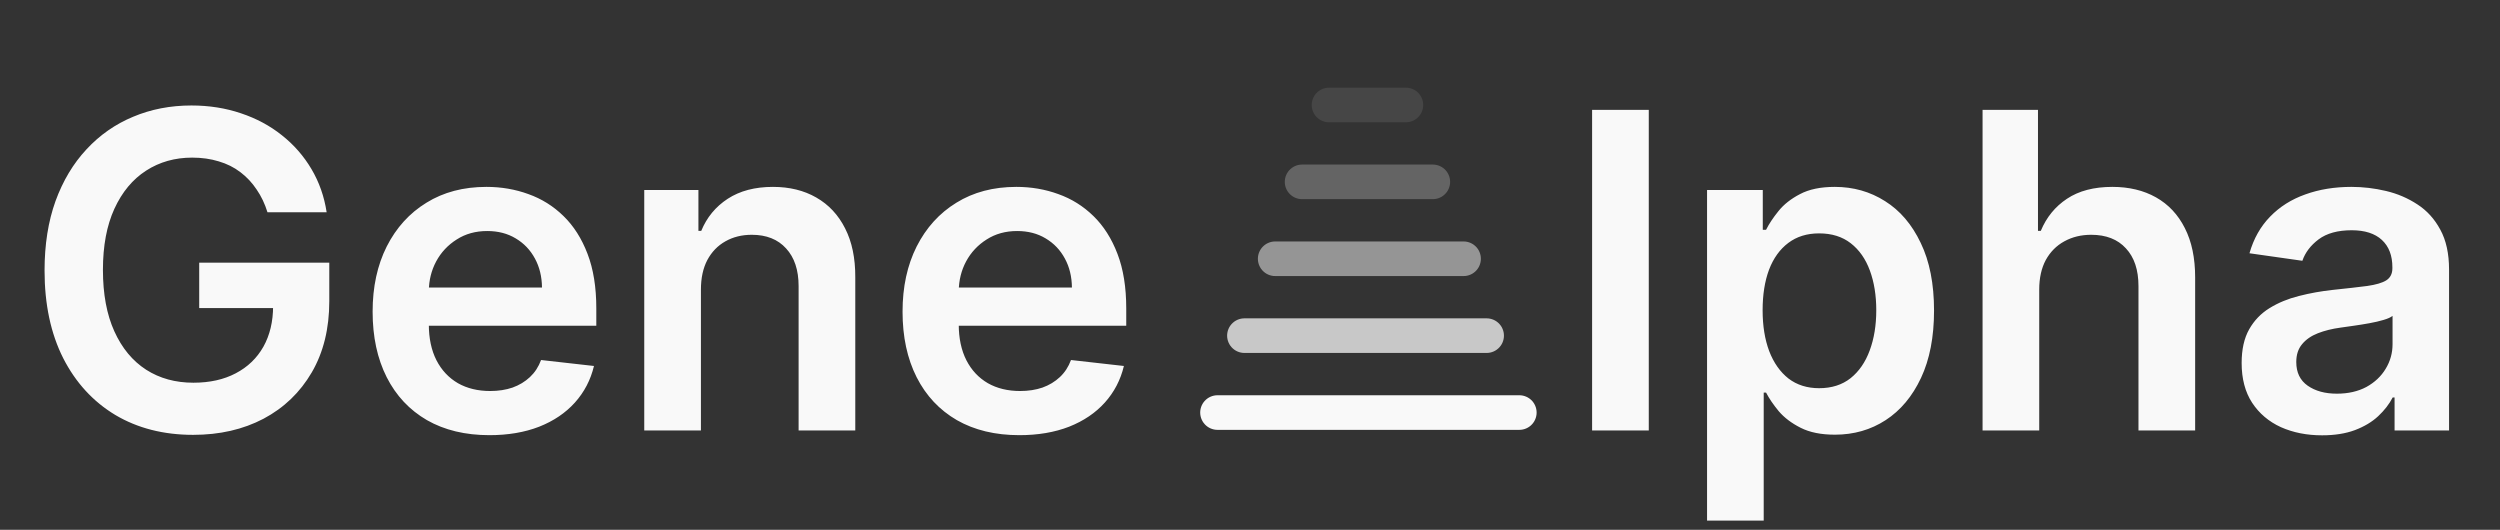 <svg width="151" height="32" viewBox="0 0 151 32" fill="none" xmlns="http://www.w3.org/2000/svg">
<rect x="0" y="0" width="151" height="32" fill="#333333" stroke="none"/>
<path d="M73.537 24.918H82.652H91.767" stroke="#F9F9F9" stroke-width="2.09" stroke-linecap="round"/>
<path d="M75.163 20.273L82.478 20.273L89.793 20.273" stroke="#F9F9F9" stroke-opacity="0.75" stroke-width="2.09" stroke-linecap="round"/>
<path d="M77.021 15.629L82.71 15.629L88.4 15.629" stroke="#F9F9F9" stroke-opacity="0.5" stroke-width="2.09" stroke-linecap="round"/>
<path d="M78.646 10.984L82.594 10.984L86.542 10.984" stroke="#F9F9F9" stroke-opacity="0.25" stroke-width="2.09" stroke-linecap="round"/>
<path d="M80.272 6.34L82.594 6.34L84.916 6.34" stroke="#F9F9F9" stroke-opacity="0.1" stroke-width="2.09" stroke-linecap="round"/>
<path d="M16.155 12.82C15.997 12.309 15.78 11.852 15.502 11.449C15.231 11.039 14.903 10.689 14.519 10.399C14.141 10.109 13.706 9.892 13.214 9.747C12.723 9.595 12.187 9.52 11.607 9.52C10.567 9.52 9.64 9.781 8.827 10.305C8.014 10.828 7.374 11.597 6.908 12.612C6.447 13.62 6.217 14.849 6.217 16.299C6.217 17.762 6.447 19 6.908 20.015C7.368 21.03 8.008 21.802 8.827 22.331C9.646 22.855 10.598 23.116 11.682 23.116C12.666 23.116 13.517 22.927 14.235 22.549C14.96 22.171 15.518 21.635 15.909 20.942C16.3 20.242 16.495 19.422 16.495 18.483L17.289 18.606H12.032V15.864H19.889V18.19C19.889 19.848 19.536 21.282 18.831 22.492C18.125 23.702 17.154 24.635 15.918 25.291C14.683 25.94 13.265 26.265 11.664 26.265C9.88 26.265 8.313 25.864 6.964 25.064C5.622 24.257 4.572 23.113 3.816 21.632C3.066 20.144 2.691 18.379 2.691 16.337C2.691 14.774 2.911 13.377 3.352 12.148C3.8 10.919 4.424 9.876 5.225 9.019C6.025 8.155 6.964 7.5 8.042 7.052C9.12 6.598 10.293 6.371 11.559 6.371C12.631 6.371 13.63 6.529 14.557 6.844C15.483 7.153 16.306 7.594 17.024 8.168C17.749 8.741 18.345 9.422 18.811 10.21C19.278 10.998 19.584 11.868 19.729 12.82H16.155ZM29.56 26.284C28.104 26.284 26.846 25.981 25.787 25.376C24.734 24.765 23.924 23.901 23.357 22.785C22.79 21.663 22.506 20.343 22.506 18.824C22.506 17.33 22.79 16.019 23.357 14.89C23.931 13.756 24.731 12.873 25.759 12.243C26.786 11.606 27.993 11.288 29.38 11.288C30.275 11.288 31.12 11.433 31.914 11.723C32.715 12.007 33.42 12.448 34.032 13.046C34.65 13.645 35.135 14.408 35.488 15.335C35.841 16.255 36.017 17.352 36.017 18.625V19.674H24.113V17.367H32.736C32.73 16.712 32.588 16.129 32.311 15.618C32.034 15.101 31.646 14.695 31.148 14.399C30.656 14.102 30.083 13.954 29.427 13.954C28.728 13.954 28.113 14.124 27.584 14.465C27.054 14.799 26.641 15.24 26.345 15.789C26.055 16.331 25.907 16.926 25.901 17.576V19.589C25.901 20.434 26.055 21.159 26.364 21.764C26.673 22.363 27.105 22.823 27.659 23.145C28.214 23.46 28.863 23.617 29.607 23.617C30.105 23.617 30.556 23.548 30.959 23.409C31.362 23.264 31.712 23.053 32.008 22.776C32.305 22.498 32.529 22.155 32.68 21.745L35.876 22.105C35.674 22.949 35.289 23.687 34.722 24.317C34.161 24.941 33.443 25.426 32.566 25.773C31.69 26.113 30.688 26.284 29.56 26.284ZM42.336 17.49V26H38.913V11.477H42.185V13.945H42.355C42.689 13.132 43.221 12.486 43.953 12.007C44.69 11.527 45.601 11.288 46.685 11.288C47.687 11.288 48.56 11.502 49.304 11.931C50.054 12.359 50.634 12.98 51.044 13.793C51.46 14.607 51.665 15.593 51.659 16.753V26H48.236V17.282C48.236 16.312 47.984 15.552 47.479 15.004C46.981 14.455 46.291 14.181 45.409 14.181C44.81 14.181 44.277 14.313 43.811 14.578C43.351 14.837 42.988 15.212 42.724 15.703C42.465 16.195 42.336 16.791 42.336 17.49ZM61.568 26.284C60.111 26.284 58.854 25.981 57.795 25.376C56.742 24.765 55.932 23.901 55.365 22.785C54.798 21.663 54.514 20.343 54.514 18.824C54.514 17.33 54.798 16.019 55.365 14.89C55.939 13.756 56.739 12.873 57.767 12.243C58.794 11.606 60.001 11.288 61.388 11.288C62.283 11.288 63.128 11.433 63.922 11.723C64.722 12.007 65.428 12.448 66.04 13.046C66.657 13.645 67.143 14.408 67.496 15.335C67.849 16.255 68.025 17.352 68.025 18.625V19.674H56.121V17.367H64.744C64.738 16.712 64.596 16.129 64.319 15.618C64.042 15.101 63.654 14.695 63.156 14.399C62.664 14.102 62.091 13.954 61.435 13.954C60.736 13.954 60.121 14.124 59.591 14.465C59.062 14.799 58.649 15.24 58.353 15.789C58.063 16.331 57.915 16.926 57.908 17.576V19.589C57.908 20.434 58.063 21.159 58.372 21.764C58.681 22.363 59.112 22.823 59.667 23.145C60.222 23.46 60.871 23.617 61.615 23.617C62.113 23.617 62.563 23.548 62.967 23.409C63.37 23.264 63.72 23.053 64.016 22.776C64.313 22.498 64.536 22.155 64.688 21.745L67.883 22.105C67.682 22.949 67.297 23.687 66.73 24.317C66.169 24.941 65.45 25.426 64.574 25.773C63.698 26.113 62.696 26.284 61.568 26.284ZM99.586 6.636V26H96.163V6.636H99.586ZM103.106 31.446V11.477H106.472V13.879H106.67C106.847 13.526 107.096 13.15 107.417 12.753C107.739 12.35 108.174 12.007 108.722 11.723C109.27 11.433 109.97 11.288 110.821 11.288C111.943 11.288 112.955 11.575 113.856 12.148C114.764 12.716 115.482 13.557 116.012 14.673C116.548 15.782 116.816 17.144 116.816 18.757C116.816 20.352 116.554 21.707 116.031 22.823C115.508 23.939 114.795 24.79 113.894 25.376C112.993 25.962 111.971 26.255 110.83 26.255C109.998 26.255 109.308 26.117 108.76 25.839C108.211 25.562 107.77 25.228 107.436 24.837C107.108 24.44 106.853 24.065 106.67 23.712H106.528V31.446H103.106ZM106.462 18.738C106.462 19.678 106.595 20.5 106.859 21.206C107.13 21.912 107.518 22.464 108.022 22.861C108.533 23.252 109.151 23.447 109.876 23.447C110.632 23.447 111.265 23.245 111.776 22.842C112.287 22.432 112.671 21.874 112.93 21.168C113.194 20.456 113.327 19.646 113.327 18.738C113.327 17.837 113.197 17.037 112.939 16.337C112.681 15.637 112.296 15.089 111.785 14.692C111.275 14.295 110.638 14.096 109.876 14.096C109.144 14.096 108.523 14.288 108.013 14.673C107.502 15.057 107.115 15.596 106.85 16.29C106.591 16.983 106.462 17.799 106.462 18.738ZM123.169 17.49V26H119.747V6.636H123.094V13.945H123.264C123.604 13.125 124.131 12.479 124.843 12.007C125.562 11.527 126.476 11.288 127.585 11.288C128.593 11.288 129.473 11.499 130.223 11.921C130.973 12.344 131.553 12.961 131.963 13.775C132.379 14.588 132.587 15.581 132.587 16.753V26H129.164V17.282C129.164 16.305 128.912 15.546 128.408 15.004C127.91 14.455 127.21 14.181 126.308 14.181C125.703 14.181 125.161 14.313 124.682 14.578C124.209 14.837 123.838 15.212 123.566 15.703C123.302 16.195 123.169 16.791 123.169 17.49ZM140.255 26.293C139.334 26.293 138.506 26.129 137.768 25.801C137.037 25.467 136.457 24.976 136.028 24.326C135.606 23.677 135.395 22.877 135.395 21.925C135.395 21.105 135.546 20.428 135.849 19.892C136.151 19.356 136.564 18.928 137.087 18.606C137.61 18.285 138.2 18.042 138.855 17.878C139.517 17.708 140.201 17.585 140.907 17.509C141.758 17.421 142.448 17.342 142.978 17.273C143.507 17.197 143.892 17.084 144.131 16.933C144.377 16.775 144.5 16.532 144.5 16.204V16.148C144.5 15.435 144.289 14.884 143.867 14.493C143.444 14.102 142.836 13.907 142.042 13.907C141.203 13.907 140.538 14.09 140.047 14.455C139.561 14.821 139.234 15.253 139.063 15.751L135.868 15.297C136.12 14.414 136.536 13.677 137.116 13.084C137.696 12.486 138.405 12.038 139.243 11.742C140.081 11.439 141.008 11.288 142.023 11.288C142.723 11.288 143.419 11.37 144.112 11.534C144.806 11.698 145.439 11.969 146.013 12.347C146.587 12.719 147.047 13.226 147.393 13.869C147.746 14.512 147.923 15.316 147.923 16.28V26H144.632V24.005H144.519C144.311 24.408 144.018 24.787 143.64 25.14C143.268 25.486 142.798 25.767 142.231 25.981C141.67 26.189 141.011 26.293 140.255 26.293ZM141.144 23.778C141.831 23.778 142.426 23.642 142.931 23.372C143.435 23.094 143.822 22.729 144.094 22.275C144.371 21.821 144.51 21.326 144.51 20.79V19.079C144.402 19.167 144.22 19.249 143.961 19.325C143.709 19.4 143.425 19.466 143.11 19.523C142.795 19.58 142.483 19.63 142.174 19.674C141.865 19.719 141.597 19.756 141.37 19.788C140.86 19.857 140.403 19.971 139.999 20.128C139.596 20.286 139.278 20.507 139.045 20.79C138.811 21.068 138.695 21.427 138.695 21.868C138.695 22.498 138.925 22.974 139.385 23.296C139.845 23.617 140.431 23.778 141.144 23.778Z" fill="#F9F9F9"/>
</svg>
